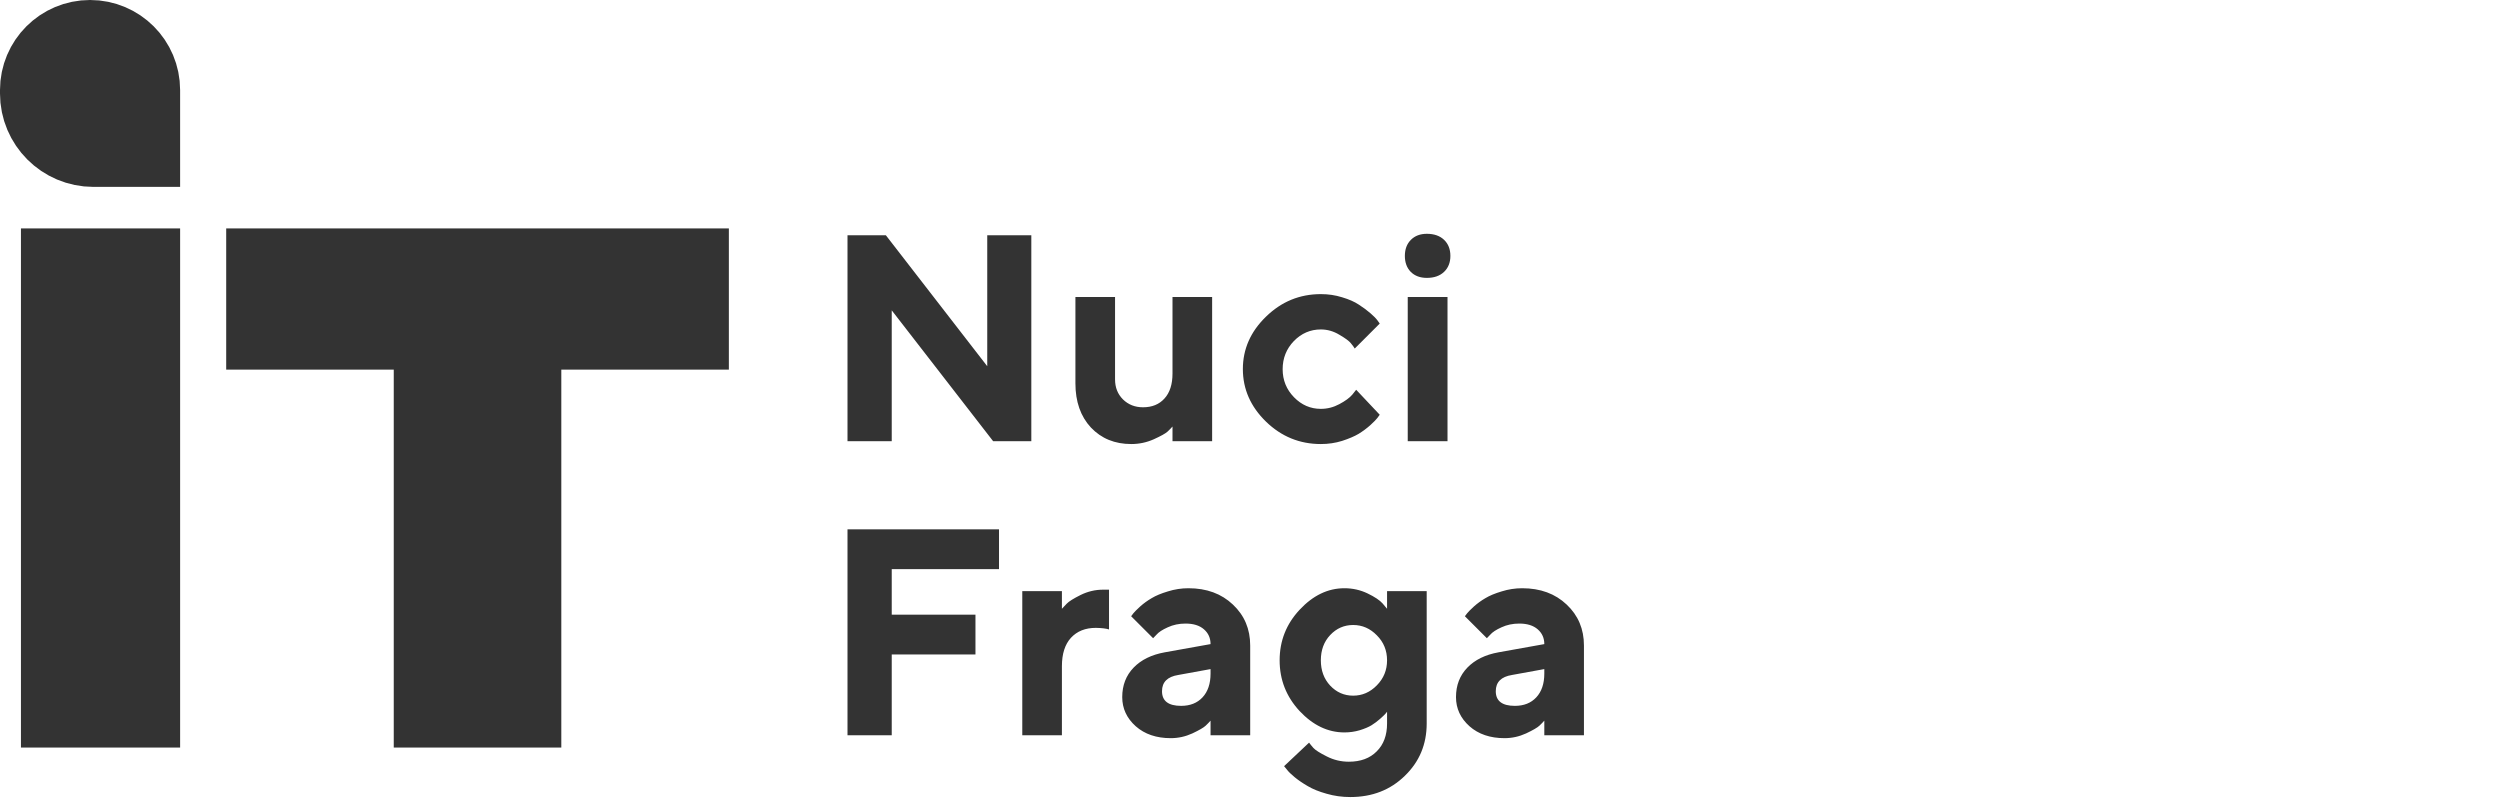 <svg width="204" height="66" viewBox="0 0 204 66" fill="none" xmlns="http://www.w3.org/2000/svg">
    <path d="M80.559 19.195H84.156V36H81.039L72.766 25.324V36H69.156V19.195H72.285L80.559 29.883V19.195ZM95.676 36V34.805C95.582 34.914 95.449 35.051 95.277 35.215C95.106 35.371 94.727 35.582 94.141 35.848C93.562 36.105 92.953 36.234 92.312 36.234C90.969 36.234 89.871 35.785 89.019 34.887C88.176 33.98 87.754 32.777 87.754 31.277V24.234H90.988V30.961C90.988 31.617 91.203 32.16 91.633 32.59C92.07 33.02 92.617 33.234 93.273 33.234C94.008 33.234 94.59 32.996 95.019 32.52C95.457 32.043 95.676 31.363 95.676 30.48V24.234H98.91V36H95.676ZM103.305 34.406C102.047 33.18 101.418 31.75 101.418 30.117C101.418 28.484 102.047 27.059 103.305 25.84C104.562 24.613 106.055 24 107.781 24C108.391 24 108.969 24.086 109.516 24.258C110.07 24.422 110.523 24.621 110.875 24.855C111.227 25.082 111.539 25.312 111.812 25.547C112.086 25.781 112.285 25.984 112.41 26.156L112.586 26.402L110.547 28.441C110.484 28.332 110.379 28.188 110.23 28.008C110.09 27.828 109.777 27.598 109.293 27.316C108.816 27.027 108.312 26.883 107.781 26.883C106.93 26.883 106.195 27.199 105.578 27.832C104.969 28.465 104.664 29.23 104.664 30.129C104.664 31.02 104.973 31.781 105.59 32.414C106.207 33.047 106.938 33.363 107.781 33.363C108.312 33.363 108.816 33.234 109.293 32.977C109.777 32.719 110.129 32.461 110.348 32.203L110.664 31.805L112.586 33.844C112.539 33.906 112.473 33.996 112.387 34.113C112.309 34.223 112.121 34.414 111.824 34.688C111.527 34.953 111.207 35.191 110.863 35.402C110.52 35.605 110.07 35.797 109.516 35.977C108.969 36.148 108.391 36.234 107.781 36.234C106.055 36.234 104.562 35.625 103.305 34.406ZM118.117 24.234V36H114.871V24.234H118.117ZM117.836 19.57C118.18 19.898 118.352 20.336 118.352 20.883C118.352 21.422 118.18 21.855 117.836 22.184C117.492 22.512 117.023 22.676 116.43 22.676C115.883 22.676 115.445 22.512 115.117 22.184C114.797 21.855 114.637 21.422 114.637 20.883C114.637 20.336 114.801 19.898 115.129 19.57C115.457 19.242 115.891 19.078 116.43 19.078C117.023 19.078 117.492 19.242 117.836 19.57ZM69.156 43.195H81.519V46.441H72.766V50.156H79.598V53.402H72.766V60H69.156V43.195ZM90.496 48.117V51.363C90.254 51.285 89.894 51.242 89.418 51.234C88.566 51.234 87.891 51.504 87.391 52.043C86.898 52.582 86.652 53.355 86.652 54.363V60H83.418V48.234H86.652V49.676C86.746 49.566 86.879 49.426 87.051 49.254C87.223 49.074 87.598 48.84 88.176 48.551C88.762 48.262 89.375 48.117 90.016 48.117H90.496ZM98.781 60V58.805C98.688 58.914 98.555 59.051 98.383 59.215C98.219 59.371 97.856 59.582 97.293 59.848C96.731 60.105 96.144 60.234 95.535 60.234C94.363 60.234 93.41 59.91 92.676 59.262C91.941 58.605 91.574 57.812 91.574 56.883C91.574 55.922 91.883 55.121 92.5 54.48C93.117 53.84 93.969 53.422 95.055 53.227L98.781 52.559C98.781 52.066 98.602 51.664 98.242 51.352C97.883 51.039 97.383 50.883 96.742 50.883C96.211 50.883 95.727 50.984 95.289 51.188C94.852 51.383 94.543 51.586 94.363 51.797L94.094 52.078L92.301 50.285C92.348 50.223 92.41 50.141 92.488 50.039C92.574 49.93 92.758 49.746 93.039 49.488C93.328 49.23 93.641 49.004 93.977 48.809C94.312 48.605 94.754 48.422 95.301 48.258C95.848 48.086 96.406 48 96.977 48C98.461 48 99.672 48.445 100.609 49.336C101.547 50.219 102.016 51.332 102.016 52.676V60H98.781ZM96.379 57.598C97.113 57.598 97.695 57.367 98.125 56.906C98.562 56.438 98.781 55.789 98.781 54.961V54.598L96.144 55.078C95.262 55.219 94.82 55.66 94.82 56.402C94.82 57.199 95.34 57.598 96.379 57.598ZM113.184 59.039V58.078C113.152 58.125 113.102 58.188 113.031 58.266C112.969 58.336 112.828 58.469 112.609 58.664C112.398 58.852 112.168 59.023 111.918 59.18C111.676 59.328 111.352 59.465 110.945 59.59C110.547 59.707 110.133 59.766 109.703 59.766C108.359 59.766 107.141 59.184 106.047 58.02C104.961 56.848 104.418 55.469 104.418 53.883C104.418 52.297 104.961 50.922 106.047 49.758C107.141 48.586 108.359 48 109.703 48C110.375 48 111.004 48.141 111.59 48.422C112.176 48.703 112.586 48.977 112.82 49.242L113.184 49.676V48.234H116.418V59.039C116.418 60.734 115.824 62.156 114.637 63.305C113.457 64.461 111.973 65.039 110.184 65.039C109.512 65.039 108.867 64.949 108.25 64.769C107.633 64.598 107.121 64.391 106.715 64.148C106.309 63.914 105.953 63.672 105.648 63.422C105.344 63.172 105.129 62.961 105.004 62.789L104.781 62.52L106.82 60.598C106.898 60.707 107.016 60.852 107.172 61.031C107.336 61.211 107.699 61.441 108.262 61.723C108.824 62.012 109.426 62.156 110.066 62.156C111.027 62.156 111.785 61.875 112.34 61.312C112.902 60.758 113.184 60 113.184 59.039ZM108.543 51.82C108.035 52.359 107.781 53.047 107.781 53.883C107.781 54.711 108.035 55.398 108.543 55.945C109.059 56.492 109.684 56.766 110.418 56.766C111.16 56.766 111.805 56.484 112.352 55.922C112.906 55.359 113.184 54.68 113.184 53.883C113.184 53.078 112.906 52.398 112.352 51.844C111.805 51.281 111.16 51 110.418 51C109.684 51 109.059 51.273 108.543 51.82ZM126.016 60V58.805C125.922 58.914 125.789 59.051 125.617 59.215C125.453 59.371 125.09 59.582 124.527 59.848C123.965 60.105 123.379 60.234 122.77 60.234C121.598 60.234 120.645 59.91 119.91 59.262C119.176 58.605 118.809 57.812 118.809 56.883C118.809 55.922 119.117 55.121 119.734 54.48C120.352 53.84 121.203 53.422 122.289 53.227L126.016 52.559C126.016 52.066 125.836 51.664 125.477 51.352C125.117 51.039 124.617 50.883 123.977 50.883C123.445 50.883 122.961 50.984 122.523 51.188C122.086 51.383 121.777 51.586 121.598 51.797L121.328 52.078L119.535 50.285C119.582 50.223 119.645 50.141 119.723 50.039C119.809 49.93 119.992 49.746 120.273 49.488C120.562 49.23 120.875 49.004 121.211 48.809C121.547 48.605 121.988 48.422 122.535 48.258C123.082 48.086 123.641 48 124.211 48C125.695 48 126.906 48.445 127.844 49.336C128.781 50.219 129.25 51.332 129.25 52.676V60H126.016ZM123.613 57.598C124.348 57.598 124.93 57.367 125.359 56.906C125.797 56.438 126.016 55.789 126.016 54.961V54.598L123.379 55.078C122.496 55.219 122.055 55.66 122.055 56.402C122.055 57.199 122.574 57.598 123.613 57.598Z" fill="#333333"/>
    <path d="M1.709 61V18.639H14.698V61H1.709Z" fill="#333333"/>
    <path d="M18.458 30.161V18.639H59.475V30.161H45.803V61H32.13V30.161H18.458Z" fill="#333333"/>
    <path d="M10.885 7.349V11.438H7.625C5.519 11.438 3.812 9.731 3.812 7.625V7.349C3.812 5.396 5.396 3.812 7.349 3.812C9.302 3.812 10.885 5.396 10.885 7.349Z" stroke="#333333" stroke-width="7.625"/>
</svg>
